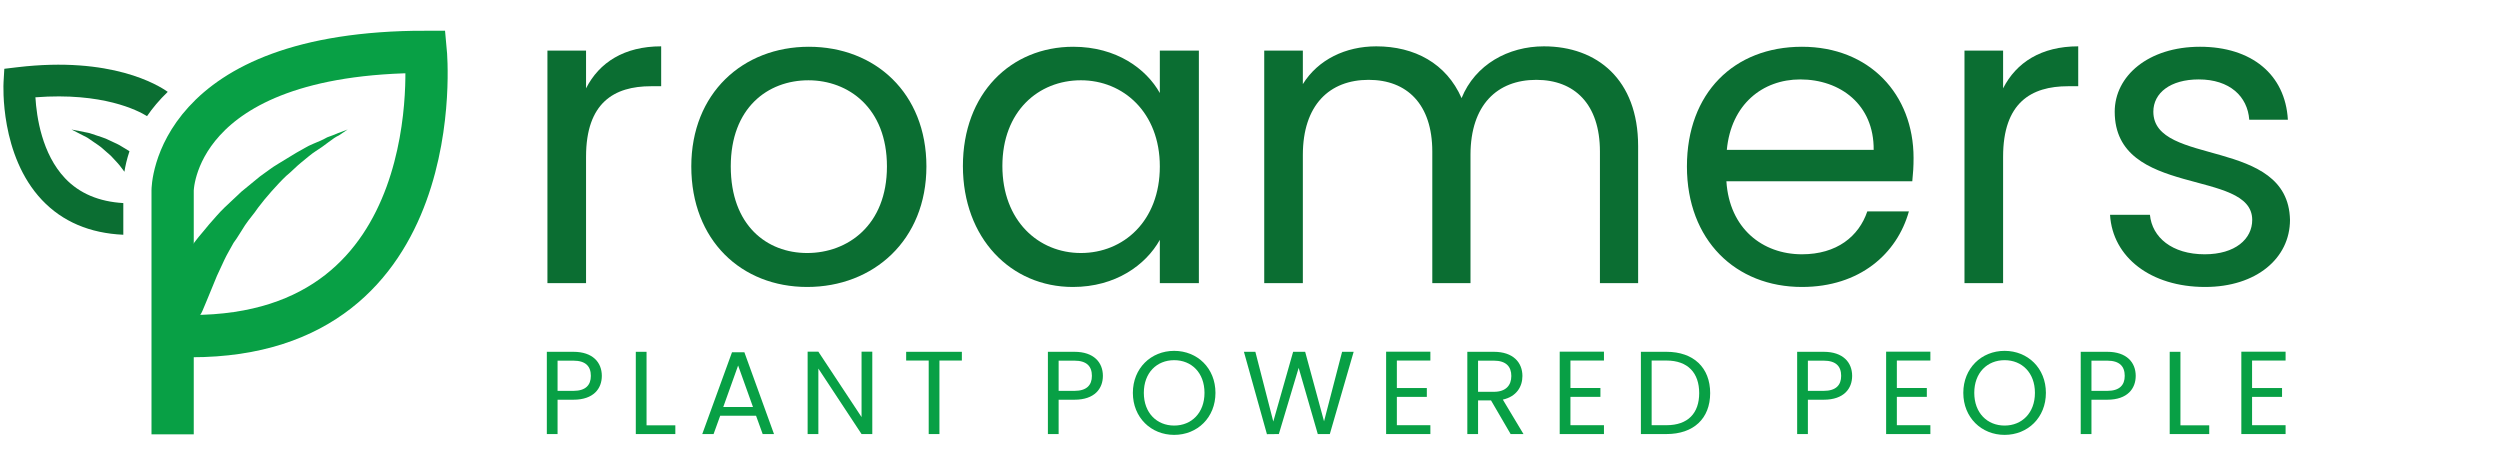 <?xml version="1.0" encoding="utf-8"?>
<!-- Generator: Adobe Illustrator 17.0.0, SVG Export Plug-In . SVG Version: 6.00 Build 0)  -->
<!DOCTYPE svg PUBLIC "-//W3C//DTD SVG 1.1//EN" "http://www.w3.org/Graphics/SVG/1.1/DTD/svg11.dtd">
<svg version="1.1" id="Layer_1" xmlns="http://www.w3.org/2000/svg" xmlns:xlink="http://www.w3.org/1999/xlink" x="0px" y="0px"
	 width="354.949px" height="65px" viewBox="0 0 354.949 65" enable-background="new 0 0 354.949 65" xml:space="preserve">
<path stroke="#03CE6A" stroke-width="6.653" stroke-miterlimit="10" d="M97.518,139.009"/>
<path fill="none" stroke="#08A045" stroke-width="6" stroke-miterlimit="10" d="M24.509,61.669V27.044c0,0,0-19.685,35.943-19.685
	c0,0,3.762,40.364-33.283,40.364"/>
<g>
	<path fill="#08A045" d="M23.137,40.924c0,0,0.349-0.433,0.816-1.198s1.282-1.951,2.2-3.361c0.463-0.645,1.038-1.407,1.613-2.168
		s1.269-1.507,1.954-2.374c0.682-0.758,1.38-1.612,2.17-2.367c0.802-0.755,1.592-1.498,2.394-2.252
		c0.91-0.751,1.697-1.387,2.607-2.138c0.906-0.632,1.693-1.279,2.596-1.803s1.686-1.051,2.589-1.575
		c0.792-0.419,1.575-0.947,2.364-1.258c0.789-0.312,1.457-0.615,2.018-0.933c0.557-0.199,1.115-0.409,1.565-0.611
		c0.896-0.308,1.346-0.51,1.346-0.51s-0.453,0.322-1.249,0.849c-0.45,0.202-0.903,0.524-1.467,0.95s-1.129,0.852-1.813,1.275
		c-0.672,0.423-1.363,1.061-2.038,1.592s-1.37,1.289-2.156,1.924c-0.679,0.639-1.373,1.396-2.056,2.155
		c-0.682,0.758-1.38,1.612-1.954,2.374c-0.578,0.869-1.272,1.615-1.85,2.485c-0.578,0.869-1.048,1.742-1.622,2.492
		c-0.47,0.873-0.937,1.626-1.296,2.394s-0.706,1.525-1.065,2.293c-0.595,1.42-1.075,2.628-1.437,3.492
		c-0.362,0.876-0.595,1.42-0.595,1.42c-0.713,1.752-2.616,2.461-4.369,1.748c-1.752-0.713-2.461-2.616-1.748-4.369
		C22.896,41.36,22.903,41.145,23.137,40.924L23.137,40.924z"/>
</g>
<path fill="none" stroke="#03CE6A" stroke-width="1.106" stroke-miterlimit="10" d="M18.758,38.666"/>
<g enable-background="new    ">
	<path fill="#0B6E32" d="M83.207,40.201h-5.483V7.181h5.483v5.362c1.868-3.676,5.423-5.965,10.666-5.965v5.664h-1.446
		c-5.242,0-9.219,2.35-9.219,10.002L83.207,40.201L83.207,40.201z"/>
	<path fill="#0B6E32" d="M114.6,40.743c-9.34,0-16.45-6.628-16.45-17.112c0-10.425,7.352-16.992,16.691-16.992
		c9.4,0,16.691,6.567,16.691,16.992C131.533,34.115,124,40.743,114.6,40.743z M114.6,35.923c5.725,0,11.328-3.917,11.328-12.292
		c0-8.315-5.483-12.232-11.147-12.232c-5.784,0-11.027,3.917-11.027,12.232C103.754,32.006,108.875,35.923,114.6,35.923z"/>
	<path fill="#0B6E32" d="M152.38,6.639c6.146,0,10.364,3.133,12.292,6.567V7.181h5.544v33.021h-5.544v-6.146
		c-1.988,3.556-6.267,6.688-12.353,6.688c-8.797,0-15.606-6.93-15.606-17.173C136.713,13.267,143.523,6.639,152.38,6.639z
		 M153.465,11.398c-6.026,0-11.147,4.398-11.147,12.172s5.121,12.353,11.147,12.353c6.025,0,11.207-4.52,11.207-12.292
		C164.672,15.978,159.491,11.398,153.465,11.398z"/>
	<path fill="#0B6E32" d="M227.158,21.521c0-6.749-3.615-10.184-9.038-10.184c-5.544,0-9.34,3.556-9.34,10.666V40.2h-5.423V21.52
		c0-6.749-3.616-10.184-9.039-10.184c-5.544,0-9.34,3.556-9.34,10.666v18.197h-5.483V7.181h5.483v4.76
		c2.169-3.495,6.086-5.362,10.425-5.362c5.423,0,9.942,2.41,12.111,7.351c1.929-4.76,6.628-7.351,11.689-7.351
		c7.532,0,13.378,4.699,13.378,14.16v19.463h-5.424L227.158,21.521L227.158,21.521z"/>
	<path fill="#0B6E32" d="M255.839,40.743c-9.4,0-16.33-6.628-16.33-17.112c0-10.425,6.688-16.992,16.33-16.992
		c9.581,0,15.848,6.748,15.848,15.787c0,1.205-0.061,2.169-0.181,3.313h-26.393c0.422,6.688,5.121,10.364,10.726,10.364
		c4.94,0,8.074-2.53,9.279-6.086h5.905C269.336,36.043,264.033,40.743,255.839,40.743z M245.173,21.28h20.85
		c0.06-6.447-4.761-10.003-10.425-10.003C250.234,11.277,245.775,14.833,245.173,21.28z"/>
	<path fill="#0B6E32" d="M284.399,40.201h-5.483V7.181h5.483v5.362c1.868-3.676,5.423-5.965,10.666-5.965v5.664h-1.446
		c-5.242,0-9.22,2.35-9.22,10.002V40.201z"/>
	<path fill="#0B6E32" d="M313.081,40.743c-7.713,0-13.137-4.218-13.498-10.243h5.664c0.302,3.193,3.134,5.604,7.773,5.604
		c4.338,0,6.749-2.169,6.749-4.881c0-7.352-19.523-3.073-19.523-15.365c0-5.062,4.76-9.219,12.111-9.219
		c7.291,0,12.111,3.916,12.474,10.363h-5.483c-0.241-3.313-2.772-5.725-7.171-5.725c-4.037,0-6.447,1.929-6.447,4.58
		c0,7.833,19.161,3.555,19.402,15.365C325.132,36.646,320.372,40.743,313.081,40.743z"/>
</g>
<g enable-background="new    ">
	<path fill="#646464" d="M82.967,87.825h-1.474v3.77h-3.719V79.732h5.193c2.982,0,4.507,1.676,4.507,4.071
		C87.474,85.999,85.949,87.825,82.967,87.825z M82.548,84.894c0.837,0,1.156-0.437,1.156-1.09s-0.318-1.089-1.156-1.089h-1.056
		v2.179C81.492,84.894,82.548,84.894,82.548,84.894z"/>
	<path fill="#646464" d="M94.36,79.732v9.048h3.585v2.814H90.64V79.732H94.36z"/>
	<path fill="#646464" d="M108.72,89.802h-3.954l-0.586,1.793h-3.904l4.339-11.862h4.289l4.323,11.862h-3.921L108.72,89.802z
		 M106.743,83.703l-1.072,3.301h2.145L106.743,83.703z"/>
	<path fill="#646464" d="M127.434,79.732v11.862h-3.72l-3.938-5.965v5.965h-3.719V79.732h3.719l3.938,6.065v-6.065H127.434z"/>
	<path fill="#646464" d="M130.434,79.732h9.985v2.949h-3.15v8.913h-3.719v-8.912h-3.116L130.434,79.732L130.434,79.732z"/>
	<path fill="#646464" d="M153.455,87.825h-1.475v3.77h-3.719V79.732h5.193c2.982,0,4.507,1.676,4.507,4.071
		C157.962,85.999,156.437,87.825,153.455,87.825z M153.036,84.894c0.838,0,1.156-0.437,1.156-1.09s-0.318-1.089-1.156-1.089h-1.056
		v2.179C151.98,84.894,153.036,84.894,153.036,84.894z"/>
	<path fill="#646464" d="M166.91,91.712c-3.368,0-6.115-2.529-6.115-6.099c0-3.568,2.747-6.081,6.115-6.081
		c3.384,0,6.081,2.513,6.081,6.081C172.991,89.183,170.261,91.712,166.91,91.712z M166.91,88.244c1.491,0,2.312-1.056,2.312-2.631
		c0-1.608-0.82-2.646-2.312-2.646c-1.525,0-2.329,1.038-2.329,2.646C164.581,87.189,165.385,88.244,166.91,88.244z"/>
	<path fill="#646464" d="M175.991,79.732h4.004l1.072,7.473l1.608-7.473h4.055l1.608,7.473l1.072-7.473h4.004L190.7,91.594h-4.624
		l-1.374-6.735l-1.374,6.735h-4.624L175.991,79.732z"/>
	<path fill="#646464" d="M204.659,82.698h-4.188v1.458h3.686v2.798h-3.686v1.675h4.188v2.966h-7.908V79.732h7.908V82.698z"/>
	<path fill="#646464" d="M213.589,79.732c2.982,0,4.507,1.709,4.507,3.888c0,1.558-0.871,2.881-2.562,3.435l2.58,4.54h-4.089
		l-2.228-4.256h-0.018v4.256h-3.719V79.732H213.589z M213.254,82.849h-1.475v2.011h1.475c0.704,0,1.072-0.302,1.072-1.005
		C214.326,83.251,213.958,82.849,213.254,82.849z"/>
	<path fill="#646464" d="M229.188,82.698H225v1.458h3.686v2.798H225v1.675h4.188v2.966h-7.908V79.732h7.908V82.698z"/>
	<path fill="#646464" d="M243.698,85.63c0,3.385-2.379,5.965-6.165,5.965h-4.942V79.732h4.942
		C241.319,79.732,243.698,82.212,243.698,85.63z M237.198,88.277c1.642,0,2.73-0.922,2.73-2.647s-1.089-2.646-2.73-2.646h-0.888
		v5.294L237.198,88.277L237.198,88.277z"/>
	<path fill="#646464" d="M257.068,87.825h-1.475v3.77h-3.719V79.732h5.193c2.982,0,4.507,1.676,4.507,4.071
		C261.575,85.999,260.051,87.825,257.068,87.825z M256.649,84.894c0.838,0,1.156-0.437,1.156-1.09s-0.318-1.089-1.156-1.089h-1.056
		v2.179C255.593,84.894,256.649,84.894,256.649,84.894z"/>
	<path fill="#646464" d="M272.651,82.698h-4.188v1.458h3.686v2.798h-3.686v1.675h4.188v2.966h-7.908V79.732h7.908V82.698z"/>
	<path fill="#646464" d="M281.833,91.712c-3.368,0-6.115-2.529-6.115-6.099c0-3.568,2.747-6.081,6.115-6.081
		c3.384,0,6.081,2.513,6.081,6.081C287.914,89.183,285.183,91.712,281.833,91.712z M281.833,88.244c1.491,0,2.312-1.056,2.312-2.631
		c0-1.608-0.82-2.646-2.312-2.646c-1.524,0-2.329,1.038-2.329,2.646C279.504,87.189,280.308,88.244,281.833,88.244z"/>
	<path fill="#646464" d="M296.443,87.825h-1.475v3.77h-3.719V79.732h5.193c2.982,0,4.507,1.676,4.507,4.071
		C300.95,85.999,299.426,87.825,296.443,87.825z M296.024,84.894c0.838,0,1.156-0.437,1.156-1.09s-0.318-1.089-1.156-1.089h-1.056
		v2.179C294.968,84.894,296.024,84.894,296.024,84.894z"/>
	<path fill="#646464" d="M307.836,79.732v9.048h3.586v2.814h-7.305V79.732H307.836z"/>
	<path fill="#646464" d="M322.498,82.698h-4.189v1.458h3.687v2.798h-3.687v1.675h4.189v2.966h-7.908V79.732h7.908V82.698z"/>
</g>
<g>
	<path fill="none" d="M5.029,13.815c0.164,2.792,0.926,8.033,4.216,11.504c2.031,2.143,4.812,3.314,8.264,3.512v-2.787
		c0-0.138,0.013-0.743,0.156-1.659c-0.12-0.167-0.254-0.333-0.389-0.518c-0.19-0.236-0.368-0.513-0.606-0.747
		c-0.23-0.248-0.467-0.504-0.708-0.764c-0.233-0.277-0.521-0.494-0.792-0.739c-0.277-0.242-0.555-0.485-0.828-0.724
		c-0.284-0.227-0.588-0.412-0.872-0.615c-0.29-0.199-0.57-0.391-0.835-0.573c-0.26-0.2-0.544-0.308-0.791-0.446
		c-1.018-0.522-1.696-0.87-1.696-0.87s0.755,0.149,1.887,0.372c0.283,0.066,0.608,0.097,0.918,0.219
		c0.319,0.106,0.656,0.218,1.004,0.334c0.347,0.122,0.721,0.228,1.081,0.378c0.355,0.166,0.715,0.334,1.075,0.503
		c0.359,0.176,0.739,0.327,1.069,0.546c0.342,0.206,0.678,0.41,1.003,0.606c0.071,0.04,0.133,0.087,0.199,0.131
		c0.496-1.483,1.271-3.203,2.493-4.987C19.571,15.681,14.57,13.084,5.029,13.815z"/>
	<path fill="#0B6E32" d="M9.245,25.319c-3.29-3.471-4.052-8.712-4.216-11.504c9.541-0.732,14.542,1.865,15.847,2.674
		c0.781-1.141,1.753-2.305,2.939-3.447C22.48,12.09,15.823,7.961,2.486,9.543L0.613,9.766l-0.108,1.883
		c-0.024,0.422-0.524,10.415,5.453,16.745c2.906,3.077,6.796,4.722,11.55,4.936v-4.498C14.057,28.633,11.276,27.462,9.245,25.319z"
		/>
	<path fill="#0B6E32" d="M17.18,20.74c-0.329-0.219-0.71-0.37-1.069-0.546c-0.36-0.168-0.72-0.337-1.075-0.503
		c-0.36-0.15-0.734-0.255-1.081-0.378c-0.348-0.116-0.684-0.228-1.004-0.334c-0.31-0.122-0.635-0.153-0.918-0.219
		c-1.132-0.223-1.887-0.372-1.887-0.372s0.678,0.348,1.696,0.87c0.247,0.138,0.531,0.245,0.791,0.446
		c0.266,0.182,0.546,0.374,0.835,0.573c0.284,0.202,0.588,0.388,0.872,0.615c0.273,0.239,0.55,0.481,0.828,0.724
		c0.271,0.245,0.559,0.462,0.792,0.739c0.241,0.26,0.478,0.516,0.708,0.764c0.238,0.235,0.417,0.511,0.606,0.747
		c0.135,0.185,0.27,0.351,0.389,0.518c0.12-0.771,0.337-1.766,0.718-2.908c-0.067-0.043-0.128-0.091-0.199-0.131
		C17.858,21.15,17.522,20.946,17.18,20.74z"/>
</g>
<g enable-background="new    ">
	<path fill="#08A045" d="M81.408,56.752h-2.245v4.875h-1.524V49.949h3.77c2.748,0,4.038,1.508,4.038,3.418
		C85.446,55.144,84.306,56.752,81.408,56.752z M81.408,55.495c1.743,0,2.48-0.821,2.48-2.128c0-1.357-0.737-2.161-2.48-2.161h-2.245
		v4.289H81.408z"/>
	<path fill="#08A045" d="M91.796,49.949v10.438h4.088v1.24h-5.613V49.949H91.796z"/>
	<path fill="#08A045" d="M107.345,59.03h-5.093l-0.938,2.597h-1.608l4.222-11.61h1.759l4.205,11.61h-1.608L107.345,59.03z
		 M104.798,51.893l-2.111,5.897h4.222L104.798,51.893z"/>
	<path fill="#08A045" d="M123.848,49.933v11.694h-1.525l-6.132-9.299v9.299h-1.524V49.933h1.524l6.132,9.282v-9.282H123.848z"/>
	<path fill="#08A045" d="M128.657,49.949h7.908v1.24h-3.184v10.438h-1.524V51.189h-3.2V49.949z"/>
	<path fill="#08A045" d="M152.549,56.752h-2.245v4.875h-1.524V49.949h3.77c2.748,0,4.038,1.508,4.038,3.418
		C156.587,55.144,155.448,56.752,152.549,56.752z M152.549,55.495c1.742,0,2.479-0.821,2.479-2.128c0-1.357-0.737-2.161-2.479-2.161
		h-2.245v4.289H152.549z"/>
	<path fill="#08A045" d="M166.707,61.744c-3.283,0-5.863-2.463-5.863-5.965c0-3.501,2.58-5.964,5.863-5.964
		c3.301,0,5.864,2.463,5.864,5.964C172.572,59.281,170.008,61.744,166.707,61.744z M166.707,60.421c2.463,0,4.307-1.793,4.307-4.642
		c0-2.864-1.844-4.641-4.307-4.641s-4.306,1.776-4.306,4.641C162.402,58.628,164.245,60.421,166.707,60.421z"/>
	<path fill="#08A045" d="M176.611,49.949h1.625l2.546,9.901l2.815-9.901h1.709l2.681,9.868l2.563-9.868h1.642l-3.385,11.678h-1.709
		l-2.714-9.399l-2.814,9.399l-1.692,0.017L176.611,49.949z"/>
	<path fill="#08A045" d="M203.084,51.19h-4.759v3.903h4.256v1.257h-4.256v4.021h4.759v1.257h-6.283V49.933h6.283V51.19z"/>
	<path fill="#08A045" d="M212.098,49.949c2.748,0,4.055,1.524,4.055,3.435c0,1.491-0.821,2.915-2.781,3.351l2.932,4.893h-1.826
		l-2.781-4.775h-1.843v4.775h-1.524V49.949H212.098z M212.098,51.206h-2.245v4.423h2.245c1.726,0,2.479-0.938,2.479-2.245
		C214.577,52.061,213.84,51.206,212.098,51.206z"/>
	<path fill="#08A045" d="M227.73,51.19h-4.759v3.903h4.256v1.257h-4.256v4.021h4.759v1.257h-6.283V49.933h6.283V51.19z"/>
	<path fill="#08A045" d="M242.809,55.814c0,3.619-2.362,5.813-6.199,5.813h-3.636V49.949h3.636
		C240.447,49.949,242.809,52.194,242.809,55.814z M236.61,60.37c3.049,0,4.641-1.709,4.641-4.557c0-2.849-1.592-4.624-4.641-4.624
		h-2.111v9.181H236.61z"/>
	<path fill="#08A045" d="M258.928,56.752h-2.245v4.875h-1.524V49.949h3.77c2.748,0,4.038,1.508,4.038,3.418
		C262.966,55.144,261.826,56.752,258.928,56.752z M258.928,55.495c1.742,0,2.479-0.821,2.479-2.128c0-1.357-0.737-2.161-2.479-2.161
		h-2.245v4.289H258.928z"/>
	<path fill="#08A045" d="M274.074,51.19h-4.759v3.903h4.256v1.257h-4.256v4.021h4.759v1.257h-6.283V49.933h6.283V51.19z"/>
	<path fill="#08A045" d="M284.612,61.744c-3.283,0-5.863-2.463-5.863-5.965c0-3.501,2.58-5.964,5.863-5.964
		c3.301,0,5.864,2.463,5.864,5.964C290.476,59.281,287.913,61.744,284.612,61.744z M284.612,60.421c2.463,0,4.307-1.793,4.307-4.642
		c0-2.864-1.844-4.641-4.307-4.641s-4.306,1.776-4.306,4.641C280.307,58.628,282.149,60.421,284.612,60.421z"/>
	<path fill="#08A045" d="M299.189,56.752h-2.245v4.875h-1.524V49.949h3.77c2.748,0,4.038,1.508,4.038,3.418
		C303.227,55.144,302.088,56.752,299.189,56.752z M299.189,55.495c1.742,0,2.479-0.821,2.479-2.128c0-1.357-0.737-2.161-2.479-2.161
		h-2.245v4.289H299.189z"/>
	<path fill="#08A045" d="M309.578,49.949v10.438h4.088v1.24h-5.612V49.949H309.578z"/>
	<path fill="#08A045" d="M324.507,51.19h-4.759v3.903h4.256v1.257h-4.256v4.021h4.759v1.257h-6.283V49.933h6.283V51.19z"/>
</g>
<g enable-background="new    ">
	<path fill="#08A045" d="M81.625,116.906h-2.111v4.725h-1.91v-11.645h4.021c2.765,0,4.122,1.575,4.122,3.469
		C85.747,115.113,84.658,116.906,81.625,116.906z M81.625,115.348c1.491,0,2.162-0.72,2.162-1.893c0-1.207-0.67-1.91-2.162-1.91
		h-2.111v3.803H81.625z"/>
	<path fill="#08A045" d="M92.248,109.986v10.104h3.938v1.541h-5.848v-11.645H92.248z"/>
	<path fill="#08A045" d="M107.562,119.252h-4.875l-0.837,2.379h-1.994l4.171-11.661h2.212l4.172,11.661H108.4L107.562,119.252z
		 M105.133,112.282l-1.91,5.411h3.803L105.133,112.282z"/>
	<path fill="#08A045" d="M124.551,109.97v11.661h-1.91l-5.746-8.695v8.695h-1.91V109.97h1.91l5.746,8.679v-8.679H124.551z"/>
	<path fill="#08A045" d="M129.227,109.986h8.126v1.559h-3.1v10.086h-1.91v-10.086h-3.116V109.986z"/>
	<path fill="#08A045" d="M153.186,116.906h-2.11v4.725h-1.91v-11.645h4.021c2.765,0,4.122,1.575,4.122,3.469
		C157.308,115.113,156.219,116.906,153.186,116.906z M153.186,115.348c1.491,0,2.161-0.72,2.161-1.893c0-1.207-0.67-1.91-2.161-1.91
		h-2.11v3.803H153.186z"/>
	<path fill="#08A045" d="M167.209,121.748c-3.283,0-5.947-2.463-5.947-5.965c0-3.484,2.664-5.947,5.947-5.947
		c3.317,0,5.948,2.463,5.948,5.947C173.158,119.285,170.527,121.748,167.209,121.748z M167.209,120.09
		c2.312,0,3.987-1.676,3.987-4.307c0-2.63-1.675-4.271-3.987-4.271s-3.987,1.642-3.987,4.271
		C163.222,118.414,164.898,120.09,167.209,120.09z"/>
	<path fill="#08A045" d="M176.862,109.986h2.028l2.412,9.483l2.614-9.483h2.145l2.429,9.433l2.43-9.433h2.044l-3.451,11.645h-2.161
		l-2.446-8.812l-2.597,8.812l-2.145,0.017L176.862,109.986z"/>
	<path fill="#08A045" d="M203.737,111.528h-4.523v3.418h4.021v1.558h-4.021v3.568h4.523v1.559h-6.434V109.97h6.434V111.528z"/>
	<path fill="#08A045" d="M212.868,109.986c2.765,0,4.122,1.592,4.122,3.485c0,1.374-0.737,2.848-2.698,3.334l2.882,4.825h-2.278
		l-2.681-4.657h-1.457v4.657h-1.91v-11.644H212.868z M212.868,111.545h-2.11v3.903h2.11c1.491,0,2.161-0.82,2.161-1.977
		C215.029,112.299,214.359,111.545,212.868,111.545z"/>
	<path fill="#08A045" d="M228.635,111.528h-4.523v3.418h4.021v1.558h-4.021v3.568h4.523v1.559h-6.434V109.97h6.434V111.528z"/>
	<path fill="#08A045" d="M243.73,115.851c0,3.586-2.446,5.78-6.183,5.78h-3.803v-11.645h3.803
		C241.284,109.986,243.73,112.248,243.73,115.851z M237.548,120.072c2.748,0,4.223-1.574,4.223-4.222
		c0-2.664-1.475-4.306-4.223-4.306h-1.893v8.527L237.548,120.072L237.548,120.072z"/>
	<path fill="#08A045" d="M259.53,116.906h-2.11v4.725h-1.91v-11.645h4.02c2.765,0,4.122,1.575,4.122,3.469
		C263.652,115.113,262.563,116.906,259.53,116.906z M259.53,115.348c1.491,0,2.161-0.72,2.161-1.893c0-1.207-0.67-1.91-2.161-1.91
		h-2.11v3.803H259.53z"/>
	<path fill="#08A045" d="M274.678,111.528h-4.523v3.418h4.021v1.558h-4.021v3.568h4.523v1.559h-6.434V109.97h6.434V111.528z"/>
	<path fill="#08A045" d="M285.099,121.748c-3.283,0-5.947-2.463-5.947-5.965c0-3.484,2.664-5.947,5.947-5.947
		c3.317,0,5.948,2.463,5.948,5.947C291.047,119.285,288.416,121.748,285.099,121.748z M285.099,120.09
		c2.312,0,3.987-1.676,3.987-4.307c0-2.63-1.675-4.271-3.987-4.271s-3.987,1.642-3.987,4.271
		C281.111,118.414,282.787,120.09,285.099,120.09z"/>
	<path fill="#08A045" d="M299.709,116.906h-2.11v4.725h-1.91v-11.645h4.021c2.765,0,4.122,1.575,4.122,3.469
		C303.831,115.113,302.741,116.906,299.709,116.906z M299.709,115.348c1.491,0,2.161-0.72,2.161-1.893c0-1.207-0.67-1.91-2.161-1.91
		h-2.11v3.803H299.709z"/>
	<path fill="#08A045" d="M310.332,109.986v10.104h3.937v1.541h-5.847v-11.645H310.332z"/>
	<path fill="#08A045" d="M325.059,111.528h-4.523v3.418h4.021v1.558h-4.021v3.568h4.523v1.559h-6.434V109.97h6.434V111.528z"/>
</g>
</svg>
